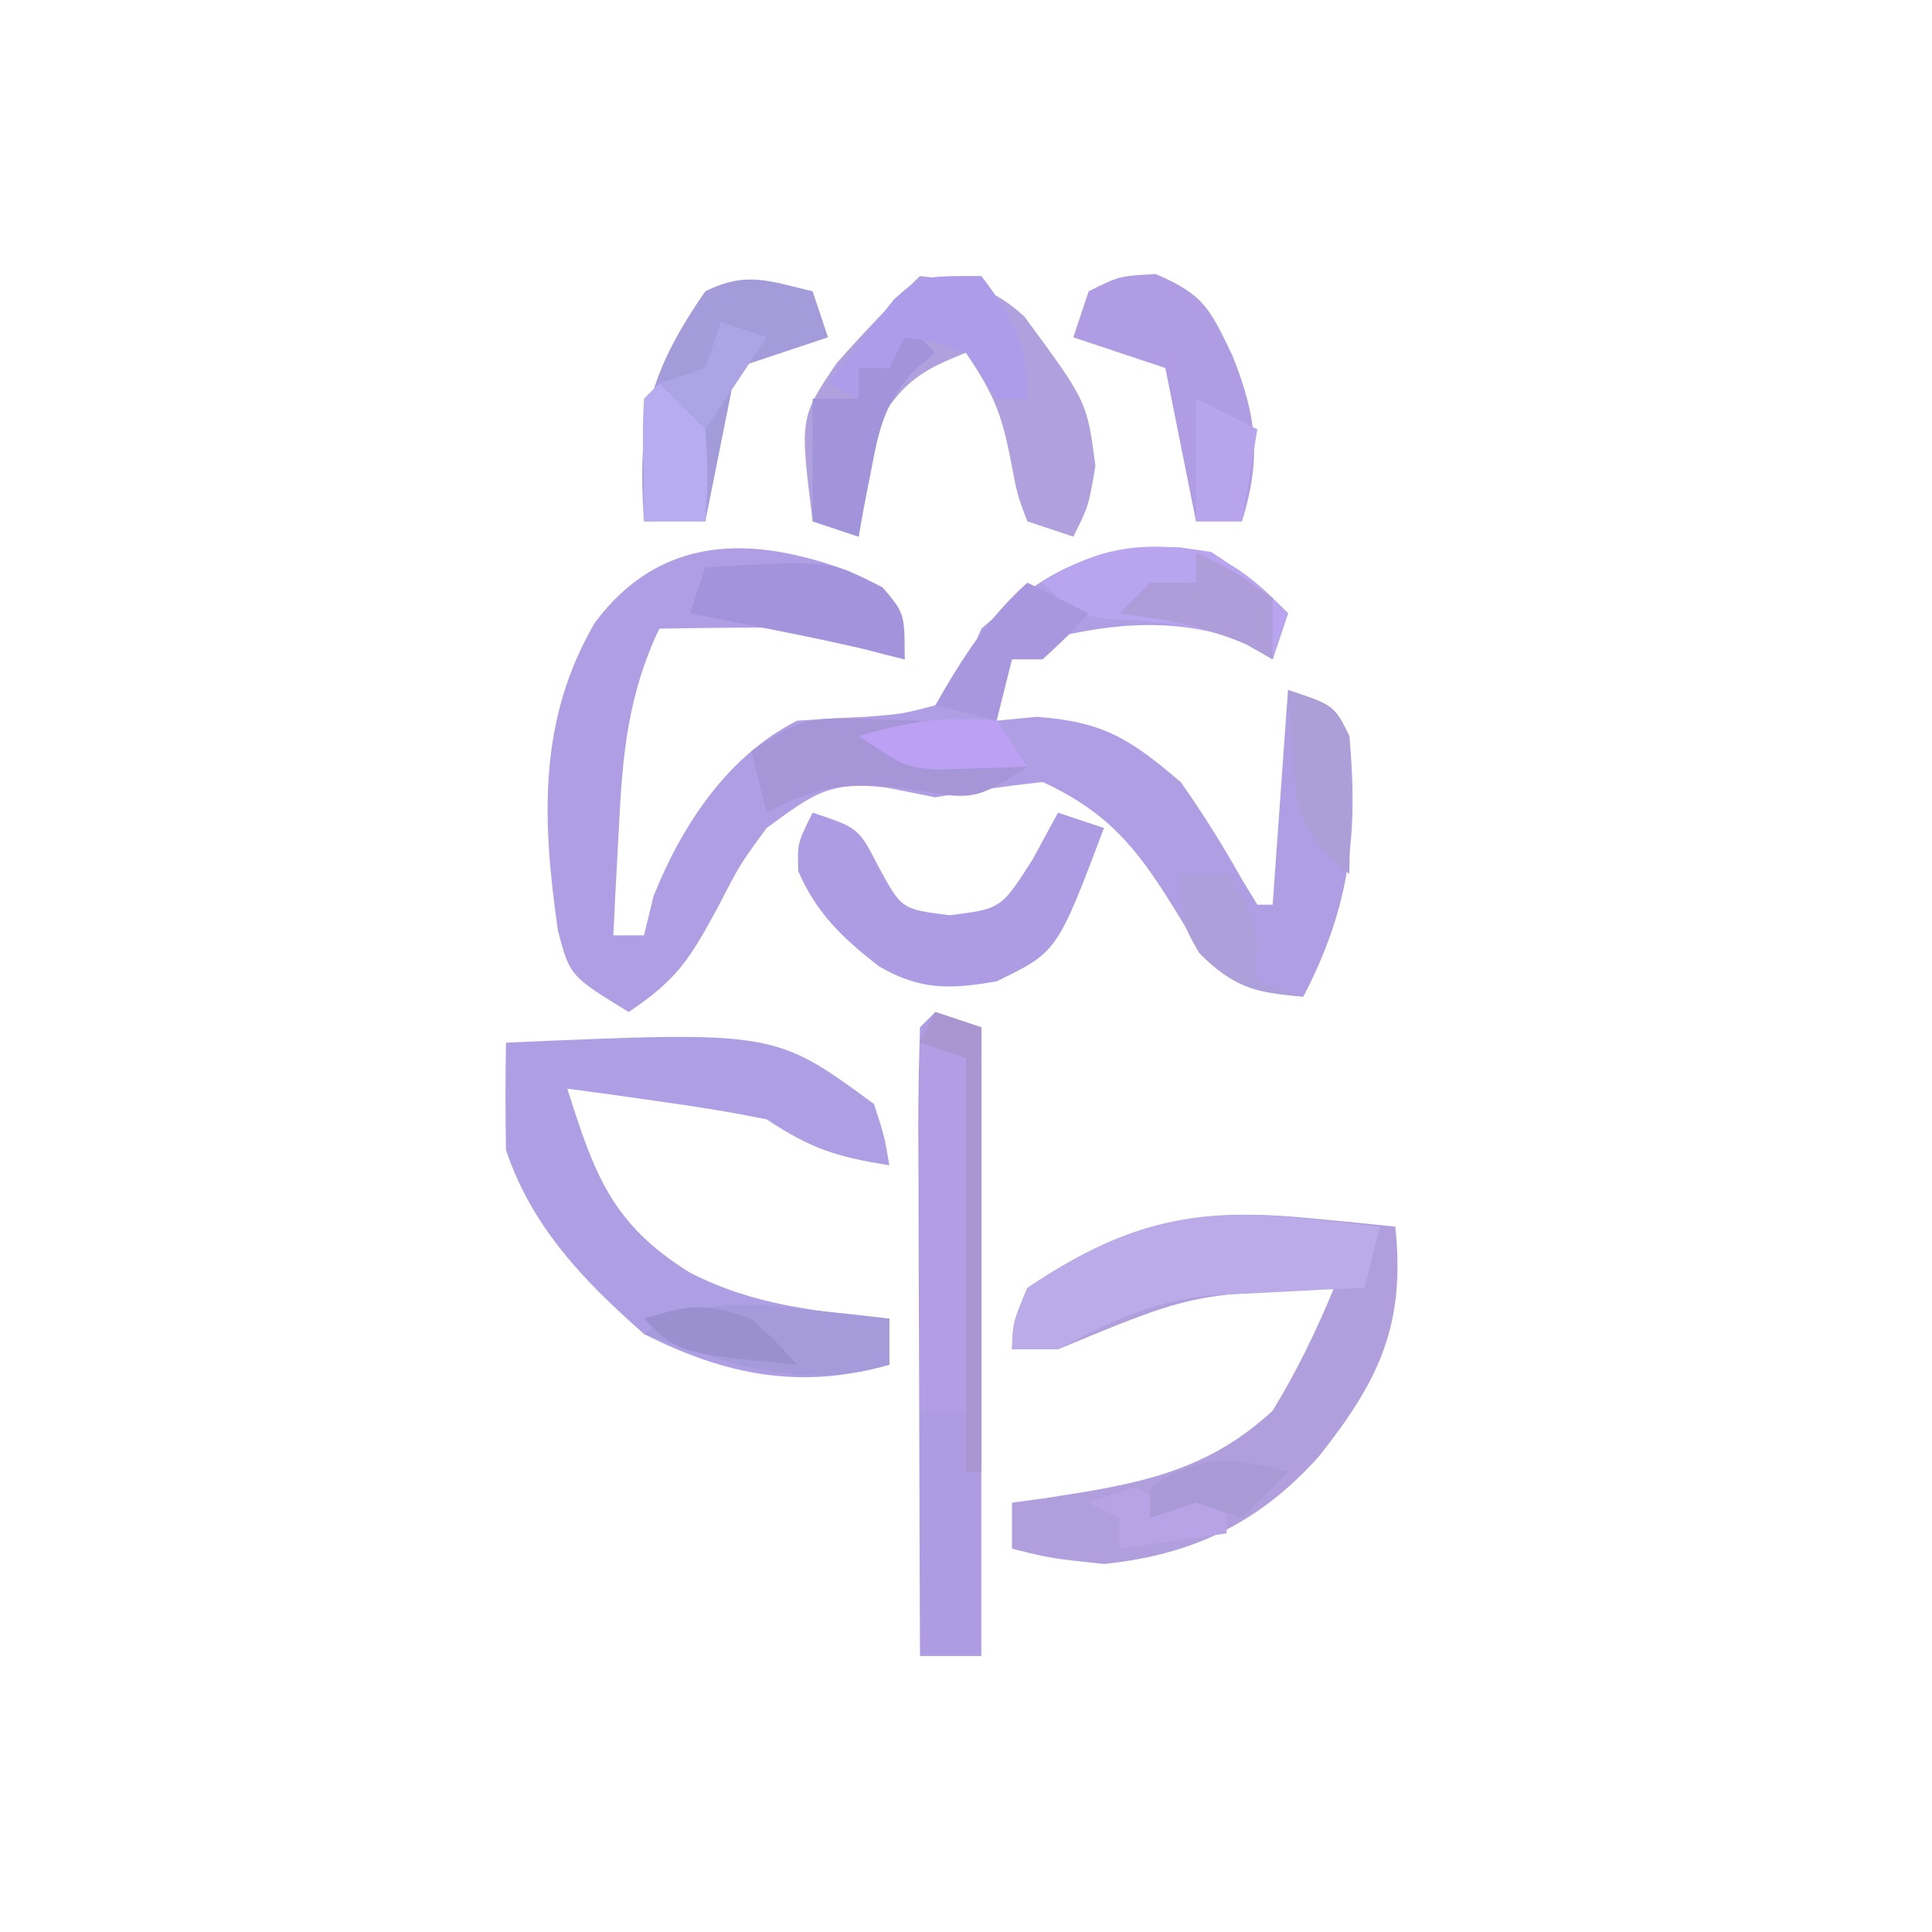 <?xml version="1.0" encoding="UTF-8"?>
<svg version="1.1" xmlns="http://www.w3.org/2000/svg" width="126" height="126">
<path d="M0 0 C2.625 1.75 2.625 1.75 3.5 3.938 C3.541 4.536 3.583 5.134 3.625 5.75 C1.456 5.244 -0.375 4.75 -2.375 3.75 C-4.082 3.68 -5.792 3.666 -7.5 3.688 C-8.41 3.697 -9.32 3.706 -10.258 3.715 C-10.956 3.726 -11.655 3.738 -12.375 3.75 C-14.39 7.969 -14.789 11.959 -15 16.562 C-15.039 17.255 -15.077 17.948 -15.117 18.662 C-15.211 20.358 -15.294 22.054 -15.375 23.75 C-14.715 23.75 -14.055 23.75 -13.375 23.75 C-13.169 22.904 -12.963 22.059 -12.75 21.188 C-10.914 16.597 -7.917 12.021 -3.375 9.75 C-1.897 9.649 -0.417 9.568 1.062 9.5 C3.473 9.313 3.473 9.313 5.625 8.75 C7.469 6.482 7.469 6.482 8.625 3.75 C13.041 -0.127 15.604 -1.583 21.582 -1.551 C24.706 -1.091 26.445 0.57 28.625 2.75 C28.295 3.74 27.965 4.73 27.625 5.75 C27.13 5.42 26.635 5.09 26.125 4.75 C21.643 2.957 17.261 3.332 12.688 4.5 C10.444 5.571 10.444 5.571 9.812 7.875 C9.72 8.803 9.72 8.803 9.625 9.75 C10.924 9.626 10.924 9.626 12.25 9.5 C16.595 9.822 18.311 10.93 21.625 13.75 C23.097 15.824 24.396 17.926 25.645 20.141 C26.13 20.937 26.13 20.937 26.625 21.75 C26.955 21.75 27.285 21.75 27.625 21.75 C27.955 17.13 28.285 12.51 28.625 7.75 C31.625 8.75 31.625 8.75 32.625 10.75 C33.238 17.194 32.615 22.019 29.625 27.75 C26.289 27.464 24.985 27.175 22.781 24.57 C22.235 23.681 21.688 22.791 21.125 21.875 C18.726 17.994 16.816 15.691 12.625 13.75 C10.282 14.006 7.947 14.343 5.625 14.75 C4.594 14.544 3.562 14.338 2.5 14.125 C-1.249 13.636 -2.359 14.544 -5.375 16.75 C-7.126 19.139 -7.126 19.139 -8.5 21.812 C-10.329 25.179 -11.122 26.581 -14.375 28.75 C-18.2 26.406 -18.2 26.406 -18.984 23.469 C-20.013 16.31 -20.32 9.742 -16.57 3.344 C-12.259 -2.405 -6.33 -2.344 0 0 Z " fill="#B09EE5" transform="translate(55.375,37.25)"/>
<path d="M0 0 C1.603 0.153 1.603 0.153 3.238 0.309 C4.451 0.434 4.451 0.434 5.688 0.562 C6.353 6.952 4.66 10.573 0.688 15.562 C-3.208 19.908 -7.565 21.969 -13.312 22.562 C-16.812 22.188 -16.812 22.188 -19.312 21.562 C-19.312 20.573 -19.312 19.582 -19.312 18.562 C-18.226 18.416 -18.226 18.416 -17.117 18.266 C-11.348 17.373 -6.726 16.654 -2.312 12.562 C-0.737 9.985 0.536 7.353 1.688 4.562 C-7.711 4.988 -7.711 4.988 -16.312 8.562 C-17.302 8.562 -18.293 8.562 -19.312 8.562 C-19.25 6.812 -19.25 6.812 -18.312 4.562 C-12.116 0.392 -7.497 -0.741 0 0 Z " fill="#B09EDD" transform="translate(85.312,79.438)"/>
<path d="M0 0 C17.514 -0.765 17.514 -0.765 24 4 C24.691 6.141 24.691 6.141 25 8 C21.625 7.453 19.918 6.945 17 5 C14.784 4.553 12.552 4.185 10.312 3.875 C8.543 3.624 8.543 3.624 6.738 3.367 C5.383 3.185 5.383 3.185 4 3 C5.755 8.541 6.876 11.828 12 15 C16.216 17.165 20.34 17.526 25 18 C25 18.99 25 19.98 25 21 C19.222 22.673 14.275 21.674 9 19 C5.077 15.545 1.668 12.005 0 7 C-0.04 4.667 -0.044 2.333 0 0 Z " fill="#AE9FE4" transform="translate(33,68)"/>
<path d="M0 0 C0.99 0.33 1.98 0.66 3 1 C3 14.53 3 28.06 3 42 C1.68 42 0.36 42 -1 42 C-1.025 36.179 -1.043 30.359 -1.055 24.538 C-1.06 22.556 -1.067 20.574 -1.075 18.593 C-1.088 15.75 -1.093 12.908 -1.098 10.066 C-1.103 9.175 -1.108 8.283 -1.113 7.364 C-1.113 5.243 -1.062 3.121 -1 1 C-0.67 0.67 -0.34 0.34 0 0 Z " fill="#AE9BE1" transform="translate(61,66)"/>
<path d="M0 0 C2.925 0.344 4.591 0.629 6.801 2.637 C10.895 8.191 10.895 8.191 11.438 12.375 C11 15 11 15 10 17 C9.01 16.67 8.02 16.34 7 16 C6.34 14.258 6.34 14.258 5.938 12.125 C5.335 9.015 4.841 7.761 3 5 C0.634 5.946 -0.74 6.617 -2.188 8.75 C-3.171 11.473 -3.61 14.137 -4 17 C-4.99 16.67 -5.98 16.34 -7 16 C-7.844 9.252 -7.844 9.252 -5.441 5.688 C-3.69 3.714 -1.904 1.826 0 0 Z " fill="#B0A0DE" transform="translate(60,18)"/>
<path d="M0 0 C0.976 0.102 1.952 0.204 2.957 0.309 C3.693 0.392 4.429 0.476 5.188 0.562 C4.857 1.883 4.527 3.203 4.188 4.562 C3.246 4.6 2.305 4.637 1.336 4.676 C-0.532 4.774 -0.532 4.774 -2.438 4.875 C-4.282 4.962 -4.282 4.962 -6.164 5.051 C-9.971 5.585 -12.451 6.766 -15.812 8.562 C-16.802 8.562 -17.793 8.562 -18.812 8.562 C-18.75 6.812 -18.75 6.812 -17.812 4.562 C-11.82 0.529 -7.261 -0.787 0 0 Z " fill="#BBABE8" transform="translate(84.812,79.438)"/>
<path d="M0 0 C3 1 3 1 4.312 3.562 C5.805 6.301 5.805 6.301 8.938 6.688 C12.298 6.27 12.298 6.27 14.375 3 C15.179 1.515 15.179 1.515 16 0 C16.99 0.33 17.98 0.66 19 1 C15.95 9.081 15.95 9.081 12 11 C8.974 11.526 7.012 11.592 4.316 10.016 C1.976 8.197 0.239 6.557 -0.938 3.812 C-1 2 -1 2 0 0 Z " fill="#AD9CE4" transform="translate(53,53)"/>
<path d="M0 0 C0.33 0.99 0.66 1.98 1 3 C-0.98 3.66 -2.96 4.32 -5 5 C-5.66 8.3 -6.32 11.6 -7 15 C-8.32 15 -9.64 15 -11 15 C-11.452 8.561 -10.694 5.324 -7 0 C-4.333 -1.333 -2.833 -0.671 0 0 Z " fill="#A49BDA" transform="translate(53,19)"/>
<path d="M0 0 C3.176 1.361 3.526 2.267 5 5.312 C6.579 9.267 6.906 11.961 5.625 16.125 C4.635 16.125 3.645 16.125 2.625 16.125 C1.965 12.825 1.305 9.525 0.625 6.125 C-1.355 5.465 -3.335 4.805 -5.375 4.125 C-5.045 3.135 -4.715 2.145 -4.375 1.125 C-2.375 0.125 -2.375 0.125 0 0 Z " fill="#AF9CE3" transform="translate(75.375,17.875)"/>
<path d="M0 0 C0.99 0.33 1.98 0.66 3 1 C3 8.59 3 16.18 3 24 C2.01 24 1.02 24 0 24 C0 16.08 0 8.16 0 0 Z " fill="#B39DE5" transform="translate(60,68)"/>
<path d="M0 0 C3 2 3 2 5 4 C4.67 4.99 4.34 5.98 4 7 C3.435 6.68 2.871 6.361 2.289 6.031 C-0.797 4.641 -3.633 4.566 -6.977 4.344 C-9 4 -9 4 -11 2 C-7.322 -0.452 -4.274 -0.715 0 0 Z " fill="#B9A4F0" transform="translate(79,36)"/>
<path d="M0 0 C1.078 0.111 2.155 0.222 3.266 0.336 C4.085 0.431 4.905 0.527 5.75 0.625 C5.75 1.615 5.75 2.605 5.75 3.625 C-0.147 5.332 -4.67 3.577 -10.25 1.625 C-6.692 -0.638 -4.125 -0.448 0 0 Z " fill="#A69BDA" transform="translate(52.25,85.375)"/>
<path d="M0 0 C1.887 0.062 1.887 0.062 3.812 0.125 C3.482 0.785 3.152 1.445 2.812 2.125 C5.452 2.455 8.092 2.785 10.812 3.125 C7.462 5.358 7.143 5.283 3.438 4.625 C-0.367 4.085 -2.728 4.228 -6.188 6.125 C-6.518 4.805 -6.848 3.485 -7.188 2.125 C-4.099 0.066 -3.478 -0.114 0 0 Z " fill="#A695D7" transform="translate(56.188,46.875)"/>
<path d="M0 0 C8.089 -0.467 8.089 -0.467 11.562 1.312 C13 3 13 3 13 6 C12.448 5.857 11.897 5.714 11.328 5.566 C8.813 4.954 6.29 4.439 3.75 3.938 C2.858 3.761 1.966 3.584 1.047 3.402 C0.371 3.27 -0.304 3.137 -1 3 C-0.67 2.01 -0.34 1.02 0 0 Z " fill="#A393DC" transform="translate(46,37)"/>
<path d="M0 0 C0.66 0.66 1.32 1.32 2 2 C1.529 2.398 1.059 2.797 0.574 3.207 C-1.318 5.362 -1.661 6.891 -2.188 9.688 C-2.425 10.9 -2.425 10.9 -2.668 12.137 C-2.778 12.752 -2.887 13.366 -3 14 C-3.99 13.67 -4.98 13.34 -6 13 C-6 10.36 -6 7.72 -6 5 C-5.01 5 -4.02 5 -3 5 C-3 4.34 -3 3.68 -3 3 C-2.34 3 -1.68 3 -1 3 C-0.67 2.01 -0.34 1.02 0 0 Z " fill="#A294DA" transform="translate(59,21)"/>
<path d="M0 0 C2.175 2.874 3 4.364 3 8 C2.34 8 1.68 8 1 8 C0.34 7.01 -0.32 6.02 -1 5 C-3.059 4.276 -3.059 4.276 -5 4 C-5.33 4.66 -5.66 5.32 -6 6 C-6.66 6 -7.32 6 -8 6 C-8 6.66 -8 7.32 -8 8 C-8.66 7.67 -9.32 7.34 -10 7 C-9.098 5.822 -8.178 4.658 -7.25 3.5 C-6.74 2.85 -6.229 2.201 -5.703 1.531 C-4 0 -4 0 0 0 Z " fill="#AD9CEA" transform="translate(64,18)"/>
<path d="M0 0 C0.99 0.33 1.98 0.66 3 1 C3 10.57 3 20.14 3 30 C2.67 30 2.34 30 2 30 C2 21.09 2 12.18 2 3 C1.01 2.67 0.02 2.34 -1 2 C-0.67 1.34 -0.34 0.68 0 0 Z " fill="#A996D0" transform="translate(61,66)"/>
<path d="M0 0 C1.32 0.66 2.64 1.32 4 2 C2.625 3.5 2.625 3.5 1 5 C0.34 5 -0.32 5 -1 5 C-1.33 6.32 -1.66 7.64 -2 9 C-3.32 8.67 -4.64 8.34 -6 8 C-4.264 4.942 -2.615 2.366 0 0 Z " fill="#A897DE" transform="translate(67,38)"/>
<path d="M0 0 C1.5 1.125 1.5 1.125 3 3 C3.188 6.188 3.188 6.188 3 9 C1.68 9 0.36 9 -1 9 C-1.098 2.848 -1.098 2.848 -1 1 C-0.67 0.67 -0.34 0.34 0 0 Z " fill="#B7ACEF" transform="translate(43,25)"/>
<path d="M0 0 C3 1 3 1 4 3 C4.07 4.54 4.085 6.083 4.062 7.625 C4.053 8.442 4.044 9.26 4.035 10.102 C4.024 10.728 4.012 11.355 4 12 C1.958 10.308 1.082 9.363 0.488 6.738 C0.43 5.938 0.372 5.137 0.312 4.312 C0.247 3.504 0.181 2.696 0.113 1.863 C0.076 1.248 0.039 0.634 0 0 Z " fill="#AC9ED7" transform="translate(84,45)"/>
<path d="M0 0 C2.5 1.25 2.5 1.25 5 3 C5 4.32 5 5.64 5 7 C4.464 6.691 3.928 6.381 3.375 6.062 C0.602 4.822 -2 4.409 -5 4 C-4.34 3.34 -3.68 2.68 -3 2 C-2.01 2 -1.02 2 0 2 C0 1.34 0 0.68 0 0 Z " fill="#AE9DD9" transform="translate(78,36)"/>
<path d="M0 0 C1.98 0.99 1.98 0.99 4 2 C3.67 3.98 3.34 5.96 3 8 C2.01 8 1.02 8 0 8 C0 5.36 0 2.72 0 0 Z " fill="#B7A4ED" transform="translate(78,26)"/>
<path d="M0 0 C0.99 0 1.98 0 3 0 C5 3 5 3 5 7 C5.99 7.33 6.98 7.66 8 8 C4.893 7.664 3.396 7.41 1.188 5.125 C0 3 0 3 0 0 Z " fill="#AC9FDA" transform="translate(77,57)"/>
<path d="M0 0 C0.66 0.99 1.32 1.98 2 3 C0.742 3.041 -0.516 3.083 -1.812 3.125 C-2.52 3.148 -3.228 3.171 -3.957 3.195 C-6 3 -6 3 -9 1 C-5.929 0.09 -3.201 -0.337 0 0 Z " fill="#BBA0F4" transform="translate(65,47)"/>
<path d="M0 0 C0.66 0.33 1.32 0.66 2 1 C4.098 0.601 4.098 0.601 6 0 C6 0.99 6 1.98 6 3 C3.69 3.33 1.38 3.66 -1 4 C-1 3.34 -1 2.68 -1 2 C-1.66 1.67 -2.32 1.34 -3 1 C-2.01 0.67 -1.02 0.34 0 0 Z " fill="#B8A3E7" transform="translate(74,97)"/>
<path d="M0 0 C1.688 1.562 1.688 1.562 3 3 C-4.75 2.25 -4.75 2.25 -7 0 C-3.99 -0.934 -3.133 -1.044 0 0 Z " fill="#9A90D0" transform="translate(49,86)"/>
<path d="M0 0 C-1.485 1.485 -1.485 1.485 -3 3 C-3.99 2.67 -4.98 2.34 -6 2 C-6.99 2.33 -7.98 2.66 -9 3 C-9 2.34 -9 1.68 -9 1 C-5.649 -1.11 -3.779 -1.05 0 0 Z " fill="#A99AD5" transform="translate(84,96)"/>
<path d="M0 0 C0.99 0.33 1.98 0.66 3 1 C1.02 3.97 1.02 3.97 -1 7 C-1.99 6.01 -2.98 5.02 -4 4 C-3.01 3.67 -2.02 3.34 -1 3 C-0.67 2.01 -0.34 1.02 0 0 Z " fill="#ACA4E4" transform="translate(47,21)"/>
</svg>
